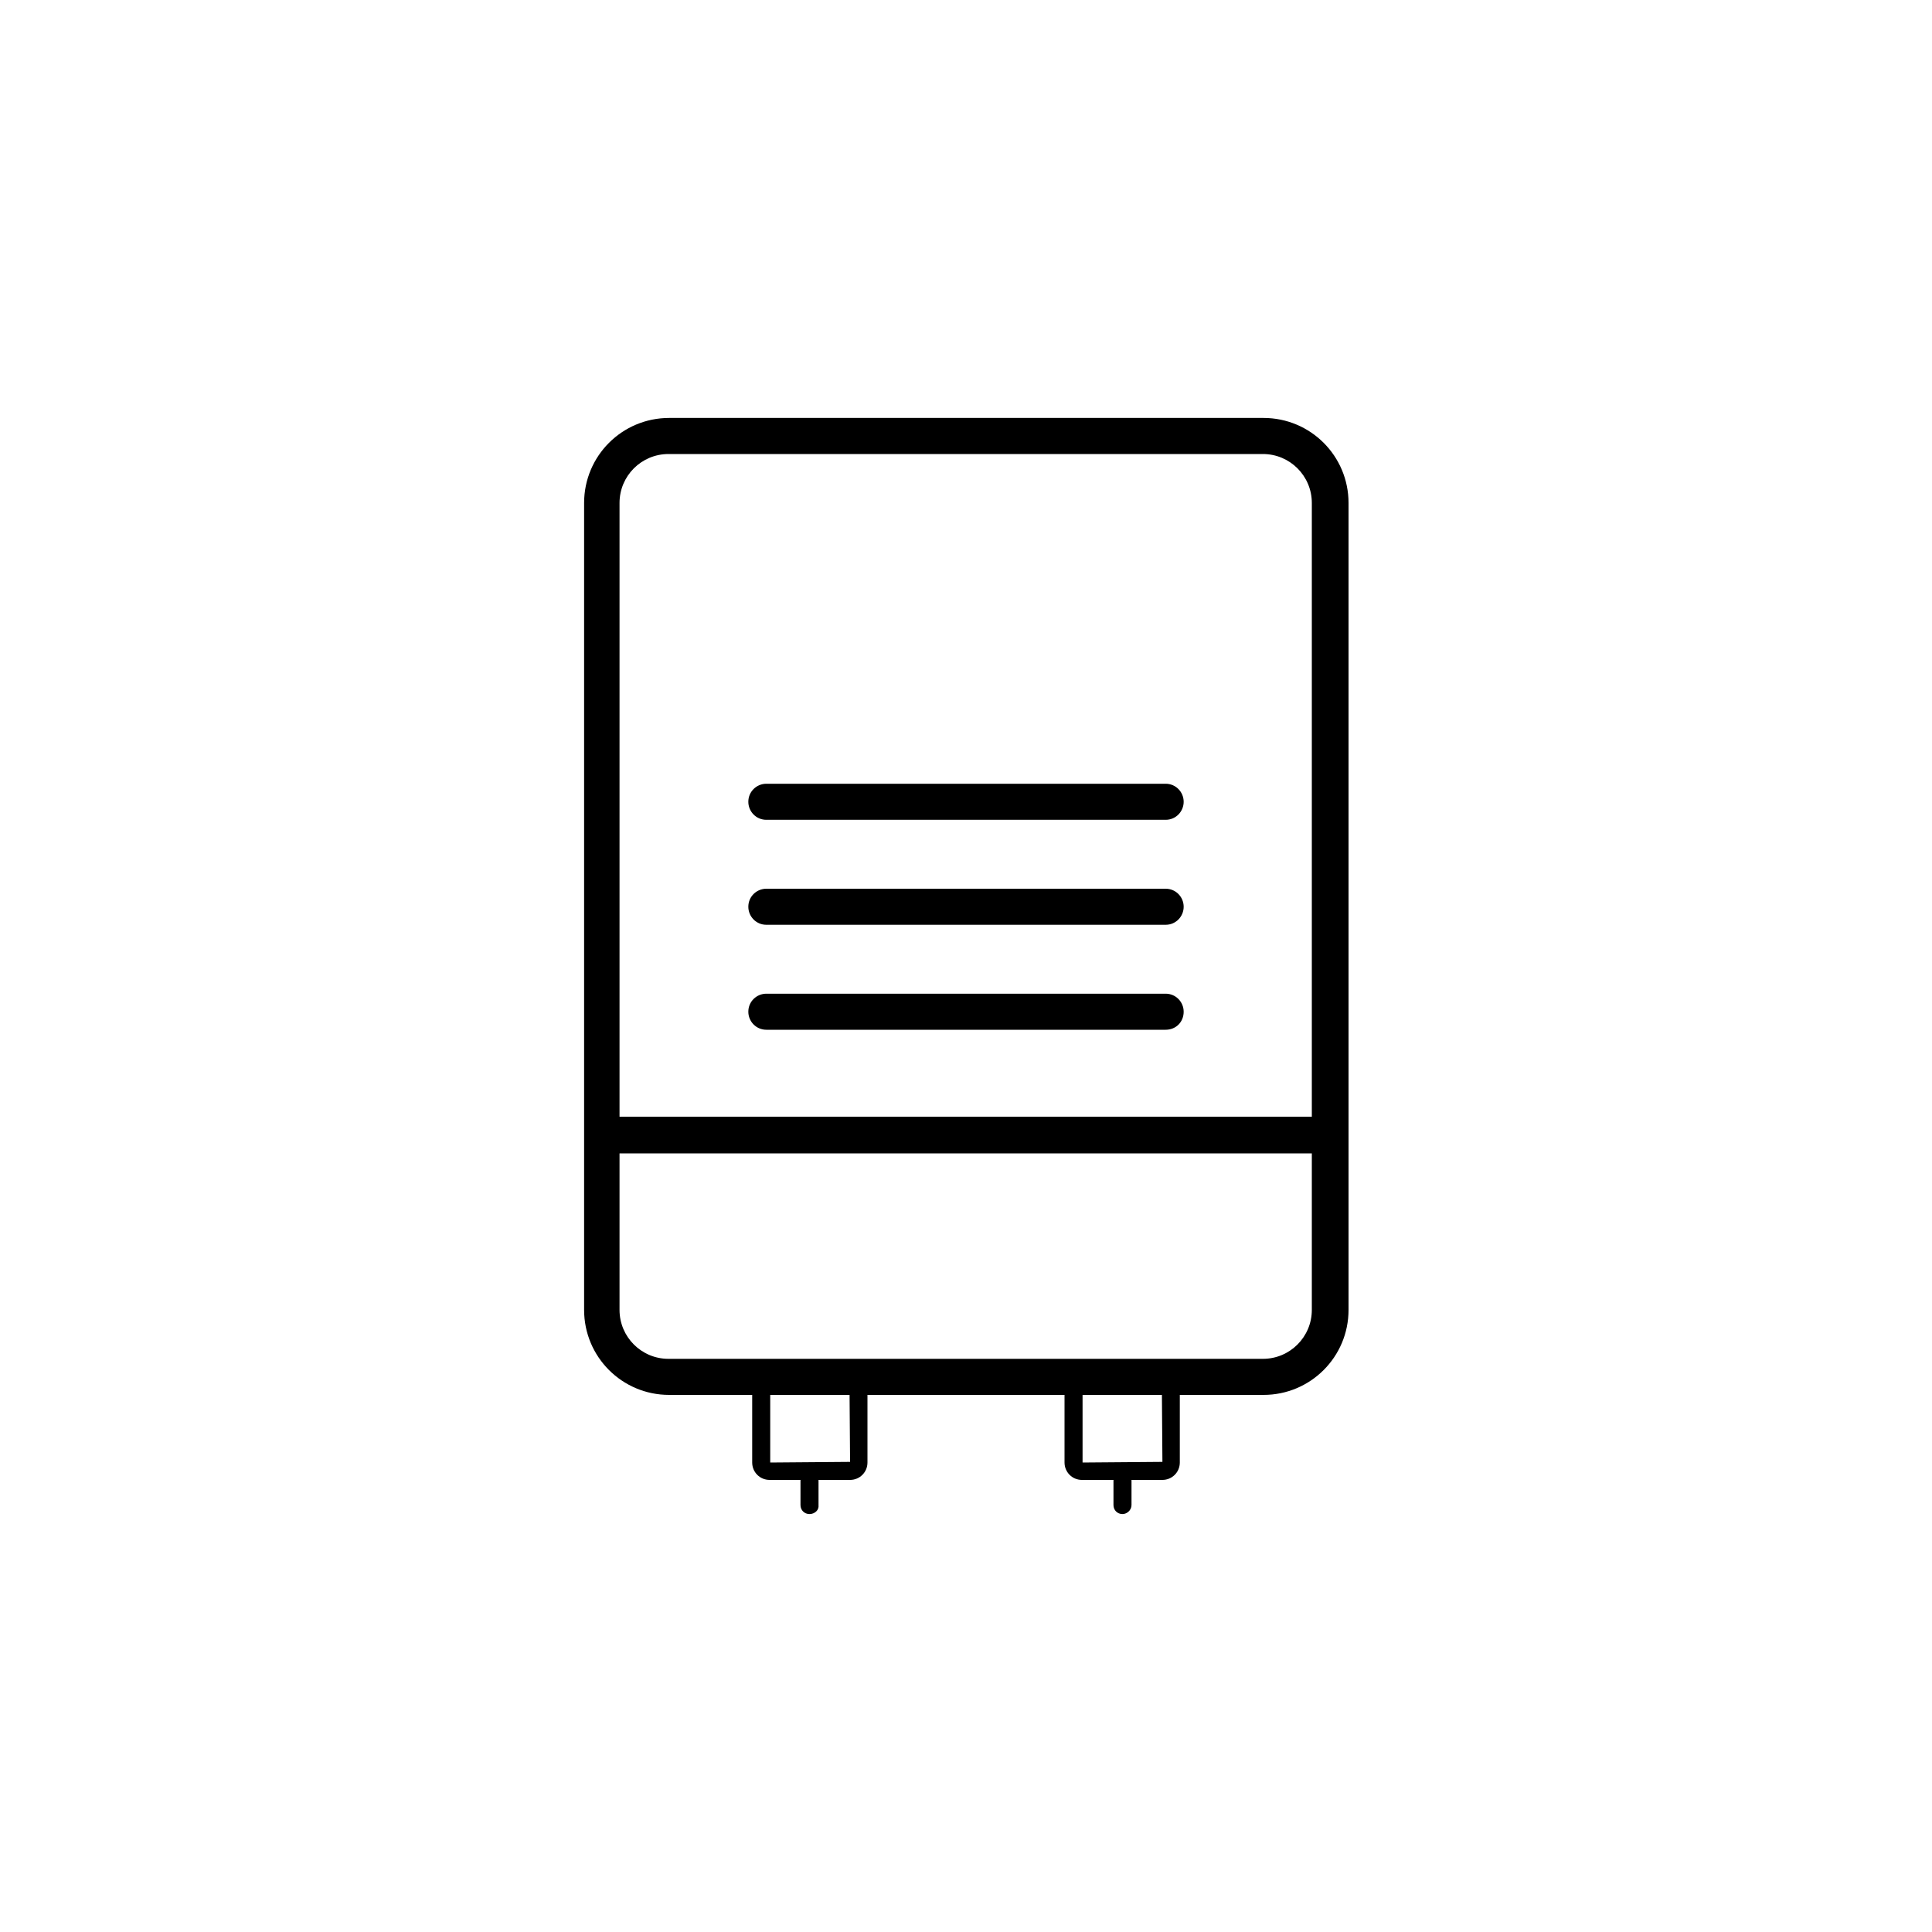 <?xml version="1.0" encoding="utf-8"?>
<!-- Generator: Adobe Illustrator 26.5.0, SVG Export Plug-In . SVG Version: 6.00 Build 0)  -->
<svg version="1.1" id="Layer_1" xmlns="http://www.w3.org/2000/svg" xmlns:xlink="http://www.w3.org/1999/xlink" x="0px" y="0px"
	 viewBox="0 0 30 30" style="enable-background:new 0 0 30 30;" xml:space="preserve">
<style type="text/css">
	.st0{fill:#FFFFFF;}
	.st1{fill:#333333;}
</style>
<rect class="st0" width="30" height="30"/>
<g>
	<g>
		<path d="M19.62,21.66h-9.23c-0.73,0-1.32-0.59-1.32-1.32V7.81c0-0.73,0.59-1.32,1.32-1.32h9.23c0.73,0,1.32,0.59,1.32,1.32v12.53
			C20.94,21.07,20.35,21.66,19.62,21.66z M10.38,7.05c-0.42,0-0.76,0.34-0.76,0.76v12.53c0,0.42,0.34,0.76,0.76,0.76h9.23
			c0.42,0,0.76-0.34,0.76-0.76V7.81c0-0.42-0.34-0.76-0.76-0.76H10.38z"/>
	</g>
	<g>
		<rect x="9.34" y="17.34" width="11.32" height="0.57"/>
	</g>
	<g>
		<g>
			<g>
				<path d="M13.2,22.98h-1.25c-0.15,0-0.27-0.12-0.27-0.27v-1.33h0.28v1.33l1.24-0.01l-0.01-1.32h0.28v1.33
					C13.47,22.86,13.35,22.98,13.2,22.98z"/>
			</g>
			<g>
				<path d="M12.57,23.51c-0.08,0-0.14-0.06-0.14-0.14v-0.43c0-0.08,0.06-0.14,0.14-0.14s0.14,0.06,0.14,0.14v0.43
					C12.72,23.45,12.65,23.51,12.57,23.51z"/>
			</g>
		</g>
		<g>
			<g>
				<path d="M18.05,22.98H16.8c-0.15,0-0.27-0.12-0.27-0.27v-1.33h0.28v1.33l1.24-0.01l-0.01-1.32h0.28v1.33
					C18.32,22.86,18.2,22.98,18.05,22.98z"/>
			</g>
			<g>
				<path d="M17.43,23.51c-0.08,0-0.14-0.06-0.14-0.14v-0.43c0-0.08,0.06-0.14,0.14-0.14c0.08,0,0.14,0.06,0.14,0.14v0.43
					C17.57,23.45,17.5,23.51,17.43,23.51z"/>
			</g>
		</g>
	</g>
	<g>
		<path d="M18.1,15.99h-6.2c-0.16,0-0.28-0.13-0.28-0.28c0-0.16,0.13-0.28,0.28-0.28h6.2c0.16,0,0.28,0.13,0.28,0.28
			C18.38,15.87,18.26,15.99,18.1,15.99z"/>
	</g>
	<g>
		<path d="M18.1,14.36h-6.2c-0.16,0-0.28-0.13-0.28-0.28c0-0.16,0.13-0.28,0.28-0.28h6.2c0.16,0,0.28,0.13,0.28,0.28
			C18.38,14.23,18.26,14.36,18.1,14.36z"/>
	</g>
	<g>
		<path d="M18.1,12.73h-6.2c-0.16,0-0.28-0.13-0.28-0.28c0-0.16,0.13-0.28,0.28-0.28h6.2c0.16,0,0.28,0.13,0.28,0.28
			C18.38,12.6,18.26,12.73,18.1,12.73z"/>
	</g>
</g>
</svg>
